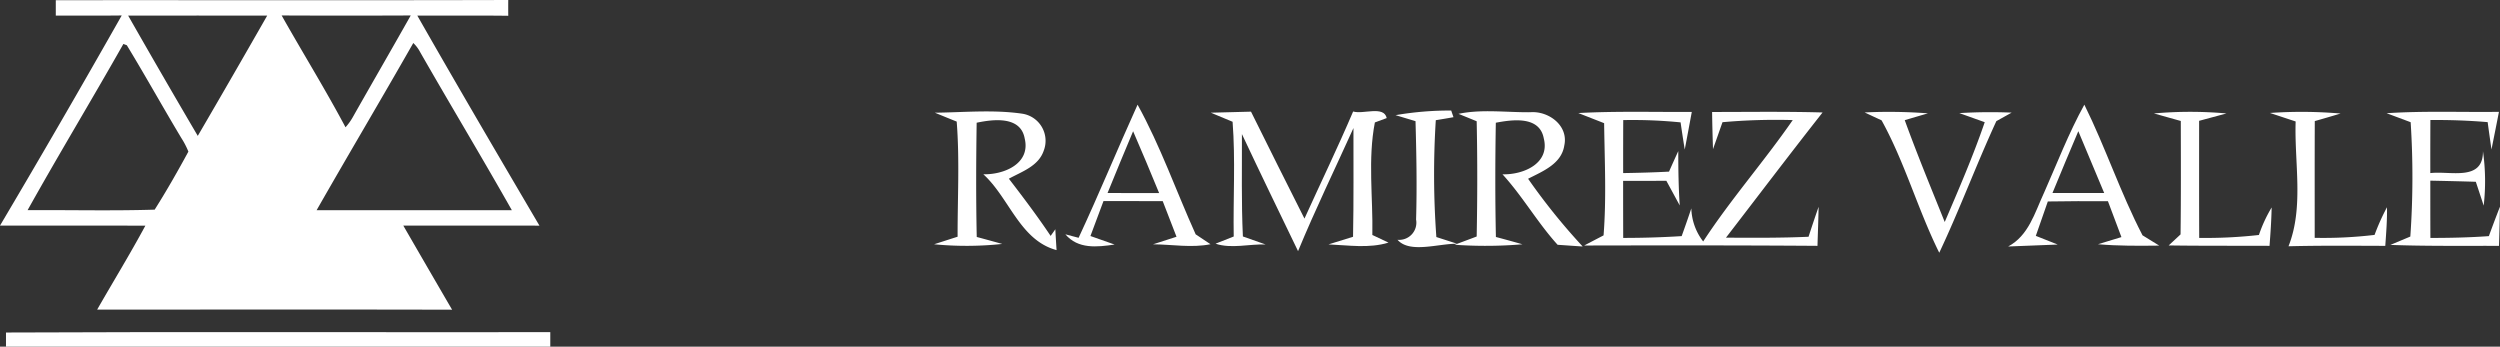 <svg xmlns="http://www.w3.org/2000/svg" width="277.919" height="38.54" viewBox="0 0 277.919 38.54"><rect x="0" y="0" width="277.919" height="38.54" fill="#333333" stroke="none"/><defs><style>.a{fill:#fff;}</style></defs><g transform="translate(69.16 -19.17)"><path class="a" d="M27.042,19.192c16.766-.015,33.532.025,50.3-.022-.006.583-.006,1.17,0,1.754-3.368-.043-6.739-.006-10.11-.019,4.458,7.823,9.017,15.588,13.577,23.349-5.044-.009-10.089.006-15.136-.006q2.7,4.677,5.424,9.351c-13.151-.034-26.305-.012-39.457-.009C33.42,50.475,35.3,47.415,37,44.257c-5.387-.012-10.774,0-16.161-.006Q27.717,32.637,34.371,20.89c-2.442.031-4.887.009-7.329.015V19.192m8.045,1.713q3.825,6.71,7.739,13.371,3.89-6.669,7.718-13.371-7.729-.009-15.457,0M52.15,20.89c2.343,4.155,4.859,8.215,7.1,12.429a6.262,6.262,0,0,0,.775-1.065C62.17,28.46,64.359,24.687,66.5,20.89q-7.178.032-14.355,0m-17.59,3.168c-3.5,6.187-7.184,12.272-10.647,18.474,4.708-.028,9.425.09,14.127-.056,1.327-2.1,2.562-4.27,3.748-6.452a8.95,8.95,0,0,0-.778-1.5c-2.053-3.421-3.992-6.915-6.066-10.324l-.383-.145m32.226-.1c-3.541,6.218-7.2,12.365-10.743,18.579q10.85,0,21.7,0c-3.331-5.887-6.826-11.688-10.187-17.56A3.868,3.868,0,0,0,66.786,23.952Z" transform="translate(-90)"/><path class="a" d="M23,138.795c20.168-.093,40.336-.015,60.508-.04,0,.537,0,1.074,0,1.615H23Z" transform="translate(-91.494 -82.66)"/><path class="a" d="M24.14,152.835c3.246-.036,6.529-.361,9.757.117a3.049,3.049,0,0,1,2.345,4.1c-.586,1.732-2.435,2.327-3.878,3.121,1.605,2.084,3.183,4.176,4.644,6.359l.523-.74c.027.577.1,1.741.135,2.318-4.085-1.1-5.239-5.791-8.143-8.433,2.272.063,5.284-1.164,4.6-3.978-.451-2.516-3.481-2.138-5.339-1.75-.063,4.23-.081,8.469.009,12.7.712.189,2.128.577,2.832.776a37.3,37.3,0,0,1-7.575.036c.658-.208,1.957-.631,2.615-.839-.009-4.266.234-8.542-.1-12.8C25.962,153.583,24.744,153.087,24.14,152.835Z" transform="translate(10.629 -121.136)"/><path class="a" d="M58.17,152.831c1.488-.036,2.976-.081,4.464-.117q2.949,5.953,5.943,11.888c1.8-3.969,3.7-7.892,5.411-11.906,1.109.343,3.418-.685,3.733.731-.334.126-.992.37-1.317.487-.794,4.086-.2,8.352-.28,12.51.442.207,1.344.64,1.795.848-2.173.667-4.455.289-6.673.2.685-.217,2.047-.631,2.732-.848.081-4.023.036-8.055.045-12.086-2.056,4.555-4.247,9.056-6.159,13.683-2.092-4.329-4.193-8.659-6.24-13.015.018,3.788-.072,7.586.108,11.383.848.289,1.686.586,2.534.893-1.831-.072-3.824.5-5.573-.09.5-.2,1.515-.6,2.02-.8-.072-4.257.2-8.515-.126-12.754C59.983,153.579,58.774,153.083,58.17,152.831Z" transform="translate(7.277 -121.132)"/><path class="a" d="M80.94,153.094a35.5,35.5,0,0,1,6.186-.514c.063.189.189.559.253.74-.487.09-1.47.253-1.966.334a96.039,96.039,0,0,0,.063,12.988c.577.189,1.74.559,2.318.749-2.074-.036-5.275,1.109-6.637-.442a1.912,1.912,0,0,0,2.065-2.246c.108-3.653.036-7.3-.063-10.941C82.6,153.59,81.5,153.266,80.94,153.094Z" transform="translate(5.041 -121.122)"/><path class="a" d="M88.654,152.959c2.552-.541,5.348-.153,7.981-.18,2.038-.162,4.274,1.488,3.778,3.707-.316,2.047-2.408,2.859-4.022,3.689a69.5,69.5,0,0,0,6.069,7.531c-.694-.045-2.092-.144-2.786-.189-2.236-2.462-3.887-5.385-6.132-7.838,2.281.072,5.311-1.182,4.59-4-.469-2.507-3.472-2.084-5.329-1.732-.072,4.23-.081,8.46.009,12.7q1.474.392,2.949.812a48.8,48.8,0,0,1-7.53.054c.613-.235,1.84-.686,2.444-.92.081-4.266.09-8.542,0-12.808C90.169,153.572,89.159,153.166,88.654,152.959Z" transform="translate(4.324 -121.133)"/><path class="a" d="M103.47,152.875c4.2-.226,8.414-.1,12.616-.126-.262,1.4-.514,2.787-.785,4.185-.162-1.01-.316-2.011-.46-3.022a53.754,53.754,0,0,0-6.376-.253q-.014,2.936-.009,5.89c1.7-.027,3.4-.072,5.1-.162.252-.577.766-1.714,1.028-2.282,0,2.011.027,4.023.162,6.043-.5-.92-.992-1.831-1.488-2.742-1.605.009-3.21.009-4.806.009q0,3.166.009,6.341c2.164,0,4.338-.063,6.5-.2.37-1.028.73-2.056,1.073-3.085a6.292,6.292,0,0,0,1.317,3.68c3.057-4.681,6.772-8.893,9.956-13.493a66.325,66.325,0,0,0-7.809.235c-.352,1-.7,2-1.055,2.995-.045-1.38-.081-2.751-.1-4.131,4.094,0,8.188-.063,12.282.054-3.625,4.6-7.16,9.272-10.74,13.917,3.057.018,6.123.036,9.18-.1.361-1.118.73-2.219,1.118-3.328-.027,1.443-.081,2.9-.126,4.338-8.648-.063-17.287-.054-25.935-.036.541-.289,1.623-.848,2.155-1.127.325-4.149.117-8.316.063-12.474C105.382,153.624,104.426,153.254,103.47,152.875Z" transform="translate(2.827 -121.138)"/><path class="a" d="M138.77,152.814a57.205,57.205,0,0,1,7.034.1c-.649.189-1.939.568-2.579.758,1.38,3.806,2.931,7.558,4.446,11.32,1.569-3.662,3.156-7.324,4.446-11.094l-2.823-1.01a56.873,56.873,0,0,1,5.816-.054l-1.7.947c-2.227,4.826-4.076,9.822-6.348,14.63-2.381-4.8-3.824-10.039-6.412-14.72C140.177,153.472,139.239,153.039,138.77,152.814Z" transform="translate(-0.64 -121.144)"/><path class="a" d="M174.43,152.921a45.413,45.413,0,0,1,8.062,0c-.757.207-2.272.613-3.039.821,0,4.338-.009,8.677.009,13.015a52.679,52.679,0,0,0,6.637-.325,15.694,15.694,0,0,1,1.416-3.058c-.027,1.425-.126,2.85-.234,4.266-3.733-.018-7.476.009-11.209-.045.325-.307.992-.92,1.317-1.227.054-4.2.036-8.406.027-12.609C176.414,153.48,175.422,153.2,174.43,152.921Z" transform="translate(-4.142 -121.14)"/><path class="a" d="M188.73,152.867a50.744,50.744,0,0,1,7.854.063q-1.434.433-2.868.839c-.018,4.329-.009,8.659-.009,12.979a48.237,48.237,0,0,0,6.655-.325,24.088,24.088,0,0,1,1.38-3.076c.027,1.434-.09,2.868-.189,4.293-3.589-.009-7.178-.045-10.758.045,1.722-4.357.64-9.281.794-13.872C190.876,153.579,189.442,153.1,188.73,152.867Z" transform="translate(-5.547 -121.139)"/><path class="a" d="M203.11,152.893c4.157-.271,8.323-.1,12.49-.153-.271,1.4-.55,2.787-.83,4.185-.144-1.01-.289-2.029-.424-3.04-2.119-.18-4.238-.253-6.367-.235q-.014,2.949-.009,5.9c2.218-.271,5.889.974,5.853-2.444a23.922,23.922,0,0,1,.081,6.061c-.216-.667-.658-1.993-.875-2.652-1.686-.054-3.373-.09-5.059-.126,0,2.12,0,4.248.009,6.368,2.164,0,4.338-.045,6.5-.2.4-1.1.812-2.192,1.235-3.274q-.041,2.178-.108,4.357c-4.022-.018-8.053.045-12.075-.108.559-.235,1.668-.695,2.218-.929a94.857,94.857,0,0,0,.036-12.709C205.121,153.641,203.777,153.145,203.11,152.893Z" transform="translate(-6.958 -121.137)"/><path class="a" d="M41.71,166.661c2.281-4.889,4.329-9.886,6.556-14.8,2.552,4.618,4.292,9.615,6.457,14.413.415.271,1.244.821,1.65,1.1-2.074.424-4.274.027-6.385.009.649-.207,1.957-.631,2.606-.839-.514-1.326-1.019-2.643-1.533-3.96-2.191,0-4.392-.009-6.583-.009-.487,1.29-.965,2.589-1.452,3.887.676.234,2.02.713,2.687.947-1.957.289-4.067.523-5.474-1.137l1.47.388m6.06-11.843c-.965,2.282-1.9,4.564-2.841,6.864q2.868,0,5.735.009C49.718,159.391,48.762,157.1,47.77,154.818Z" transform="translate(9.036 -121.055)"/><path class="a" d="M160.419,161.719c1.461-3.3,2.759-6.684,4.509-9.858,2.354,4.753,4.022,9.822,6.466,14.522l1.858,1.145c-2.272.027-4.545.045-6.808-.153.658-.2,1.957-.6,2.606-.794q-.758-2-1.5-3.987c-2.227-.018-4.464-.009-6.682.027-.451,1.272-.893,2.544-1.335,3.824.613.234,1.822.722,2.435.965-1.84.063-3.679.144-5.51.216,2.272-1.209,2.958-3.743,3.959-5.908m.965-.036h5.753c-.965-2.291-1.921-4.591-2.877-6.873Q162.8,158.232,161.384,161.682Z" transform="translate(-2.376 -121.055)"/></g></svg>